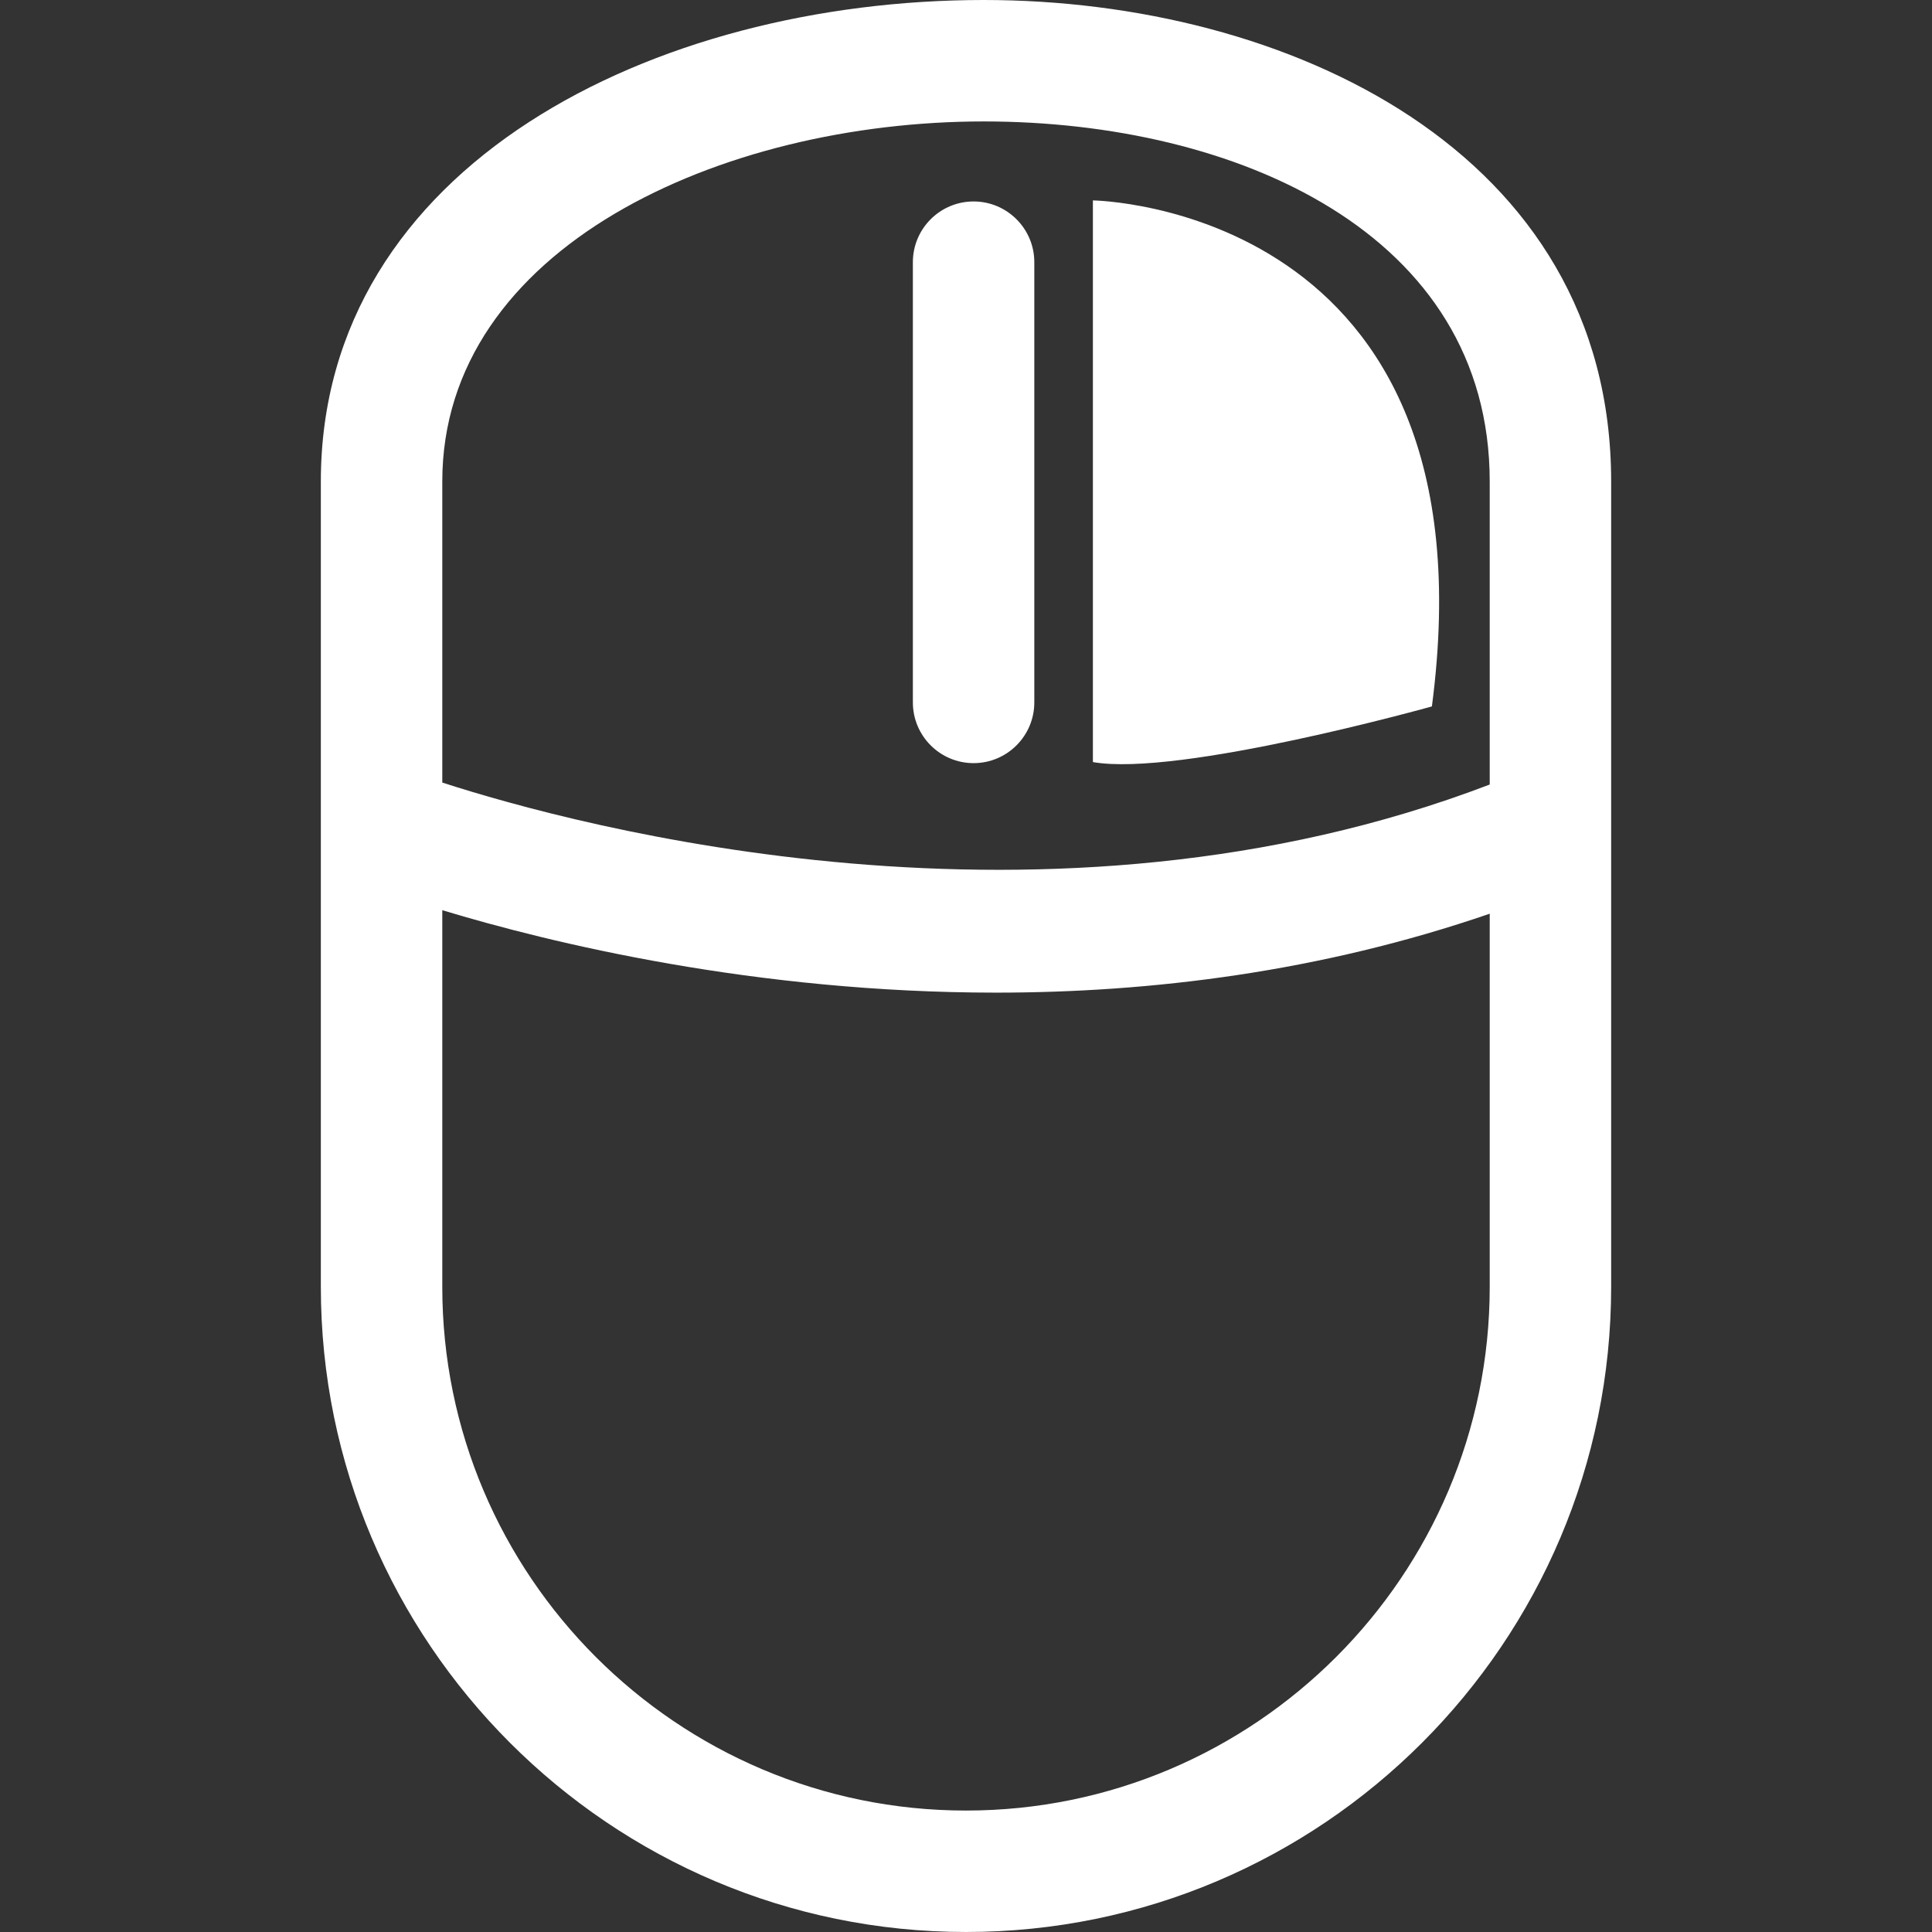 <?xml version="1.0" encoding="iso-8859-1"?>
<!-- Generator: Adobe Illustrator 16.0.0, SVG Export Plug-In . SVG Version: 6.00 Build 0)  -->
<!DOCTYPE svg PUBLIC "-//W3C//DTD SVG 1.1//EN" "http://www.w3.org/Graphics/SVG/1.1/DTD/svg11.dtd">
<svg version="1.1" id="Capa_1" xmlns="http://www.w3.org/2000/svg" xmlns:xlink="http://www.w3.org/1999/xlink" x="0px" y="0px"
	 width="356.572px" height="356.572px" viewBox="0 0 356.572 356.572" style="enable-background:new 0 0 356.572 356.572; fill: white;"
	 xml:space="preserve">
<rect x="0" y="0" width="356.572" height="356.572" fill="#333333" stroke="none"/>
<g>
	<path d="M181.563,0C120.762,0,59.215,30.525,59.215,88.873V237.5c0,65.658,53.412,119.071,119.071,119.071
		c65.658,0,119.07-53.413,119.07-119.071V88.873C297.356,27.809,237.336,0,181.563,0z M274.945,237.5
		c0,53.303-43.362,96.657-96.659,96.657c-53.299,0-96.657-43.354-96.657-96.657v-69.513c20.014,6.055,57.685,15.215,102.221,15.215
		c28.515,0,59.831-3.809,91.095-14.567V237.5z M274.945,144.794c-81.683,31.233-168.353,7.716-193.316-0.364V88.873
		c0-43.168,51.489-66.46,99.934-66.46c46.481,0,93.382,20.547,93.382,66.46V144.794z M190.893,48.389v81.248
		c0,6.187-5.023,11.208-11.206,11.208c-6.185,0-11.207-5.021-11.207-11.208V48.389c0-6.186,5.021-11.207,11.207-11.207
		C185.869,37.182,190.893,42.203,190.893,48.389z M264.272,130.378c0,0-46.687,13.072-62.566,10.271V36.988
		C201.706,36.988,276.412,37.923,264.272,130.378z"/>
</g>
<g>
</g>
<g>
</g>
<g>
</g>
<g>
</g>
<g>
</g>
<g>
</g>
<g>
</g>
<g>
</g>
<g>
</g>
<g>
</g>
<g>
</g>
<g>
</g>
<g>
</g>
<g>
</g>
<g>
</g>
</svg>
